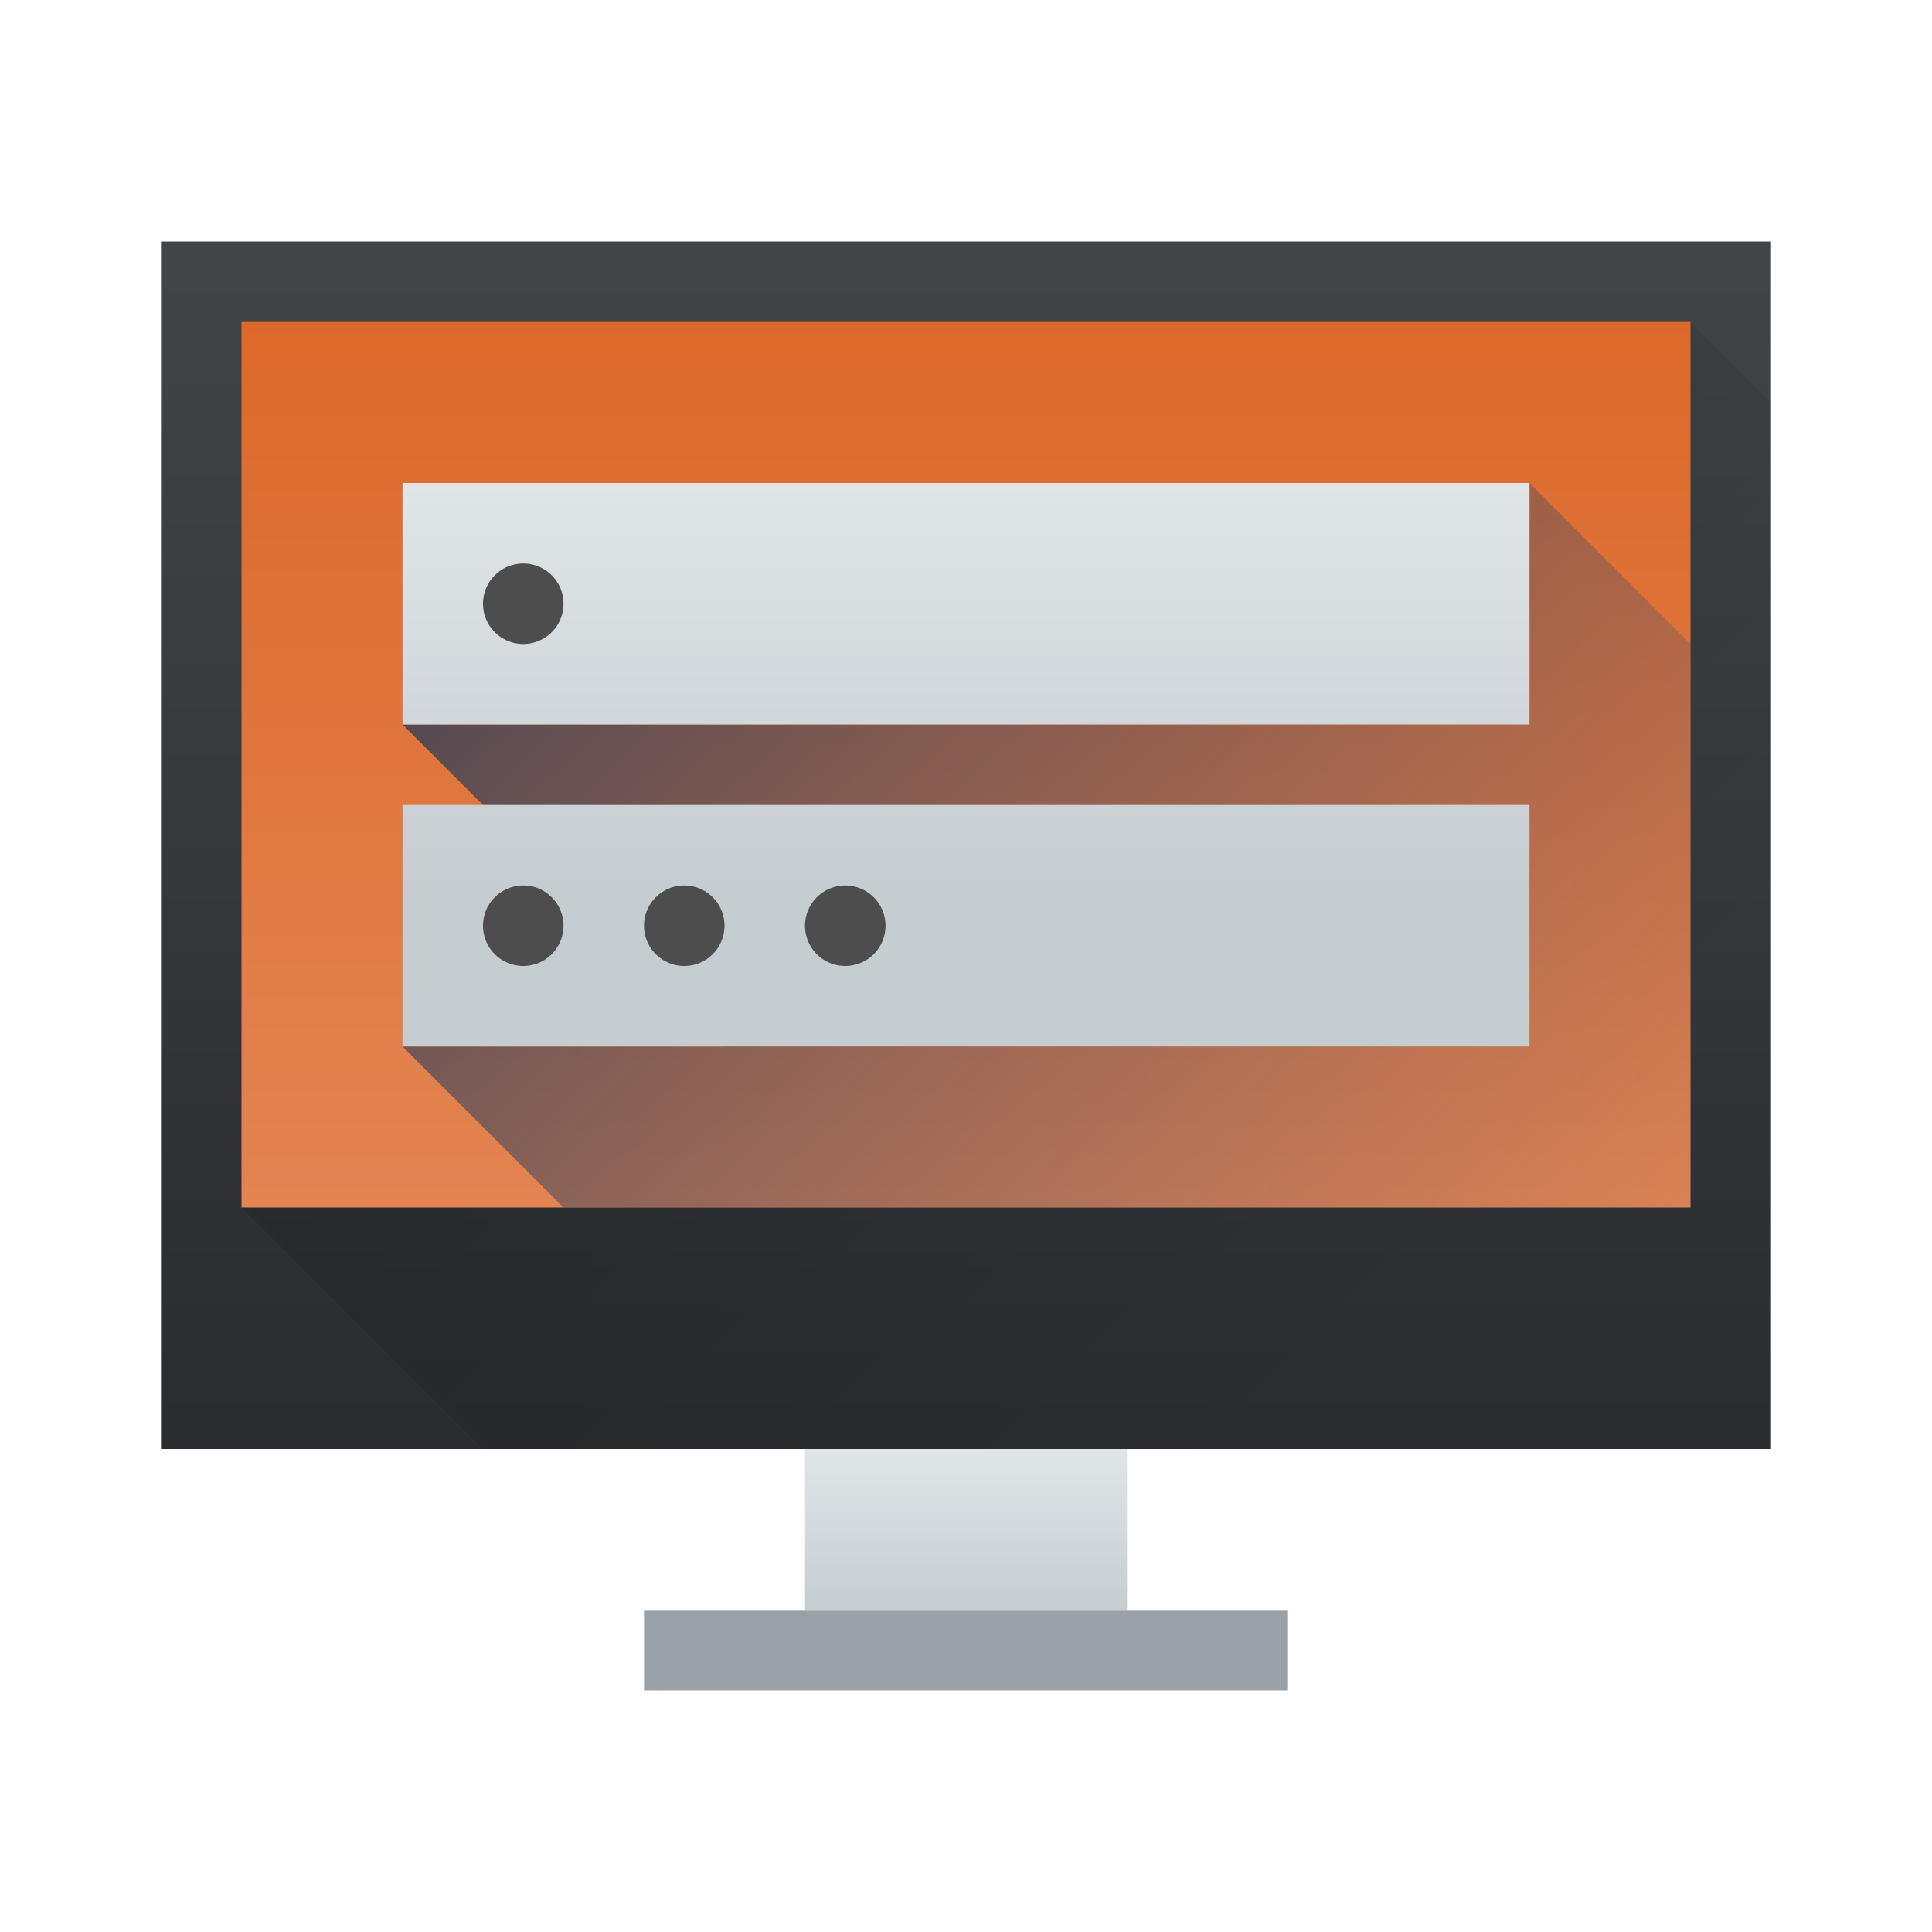 <svg xmlns="http://www.w3.org/2000/svg" xmlns:xlink="http://www.w3.org/1999/xlink" height="24" width="24" viewBox="0 0 24 24">
  <linearGradient id="a">
    <stop offset="0" stop-color="#c6cdd1"/>
    <stop offset="1" stop-color="#e0e5e7"/>
  </linearGradient>
  <linearGradient id="b" gradientUnits="userSpaceOnUse" x1="11" x2="11" xlink:href="#a" y1="10" y2="5"/>
  <linearGradient id="c" gradientUnits="userSpaceOnUse" x1="4" x2="18" y1="4" y2="18">
    <stop offset="0" stop-color="#383e51"/>
    <stop offset="1" stop-color="#655c6f" stop-opacity="0"/>
  </linearGradient>
  <linearGradient id="d" gradientTransform="matrix(.625 0 0 .789 -241.233 -408.368)" gradientUnits="userSpaceOnUse" x2="0" y1="538.798" y2="519.798">
    <stop offset="0" stop-color="#2a2c2f"/>
    <stop offset="1" stop-color="#424649"/>
  </linearGradient>
  <linearGradient id="e" gradientTransform="matrix(.667 0 0 .5 -256.048 -252.399)" gradientUnits="userSpaceOnUse" x2="0" xlink:href="#a" y1="542.798" y2="538.798"/>
  <linearGradient id="f" gradientUnits="userSpaceOnUse" x1="6.786" x2="17.714" y1="3.286" y2="14.214">
    <stop offset="0"/>
    <stop offset="1" stop-opacity="0"/>
  </linearGradient>
  <linearGradient id="g" gradientTransform="matrix(.6 0 0 .611 -229.343 -314.043)" gradientUnits="userSpaceOnUse" x2="0" y1="536.798" y2="518.798">
    <stop offset="0" stop-color="#e38452"/>
    <stop offset="1" stop-color="#dd682a"/>
  </linearGradient>
  <g transform="translate(1,1)">
    <path d="m1 2h20v15h-20z" fill="url(#d)" stroke-width=".638"/>
    <path d="m9 17h4v2h-4z" fill="url(#e)" stroke-width=".577"/>
    <path d="m7 19h8v1h-8z" fill="#99a1a7" stroke-width=".816"/>
    <path d="m2 14 3 3h16v-13l-1-1z" fill="url(#f)" fill-rule="evenodd" opacity=".2" stroke-width=".643"/>
    <path d="m2 3h18v11h-18z" fill="url(#g)" stroke-width=".606"/>
    <path d="m18 5v3h-14l4 4h-4l2 2h14v-7z" fill="url(#c)" fill-rule="evenodd"/>
    <path d="m4 5v3h14v-3zm0 4v3h14v-3z" fill="url(#b)"/>
    <path d="m5.5 6a.5.5 0 0 0 -.5.5.5.5 0 0 0 .5.5.5.5 0 0 0 .5-.5.5.5 0 0 0 -.5-.5zm0 4a.5.5 0 0 0 -.5.5.5.5 0 0 0 .5.5.5.5 0 0 0 .5-.5.5.5 0 0 0 -.5-.5zm2 0a.5.5 0 0 0 -.5.5.5.5 0 0 0 .5.5.5.5 0 0 0 .5-.5.5.5 0 0 0 -.5-.5zm2 0a.5.5 0 0 0 -.5.5.5.5 0 0 0 .5.5.5.5 0 0 0 .5-.5.5.5 0 0 0 -.5-.5z" fill="#4d4d4d"/>
  </g>
</svg>
